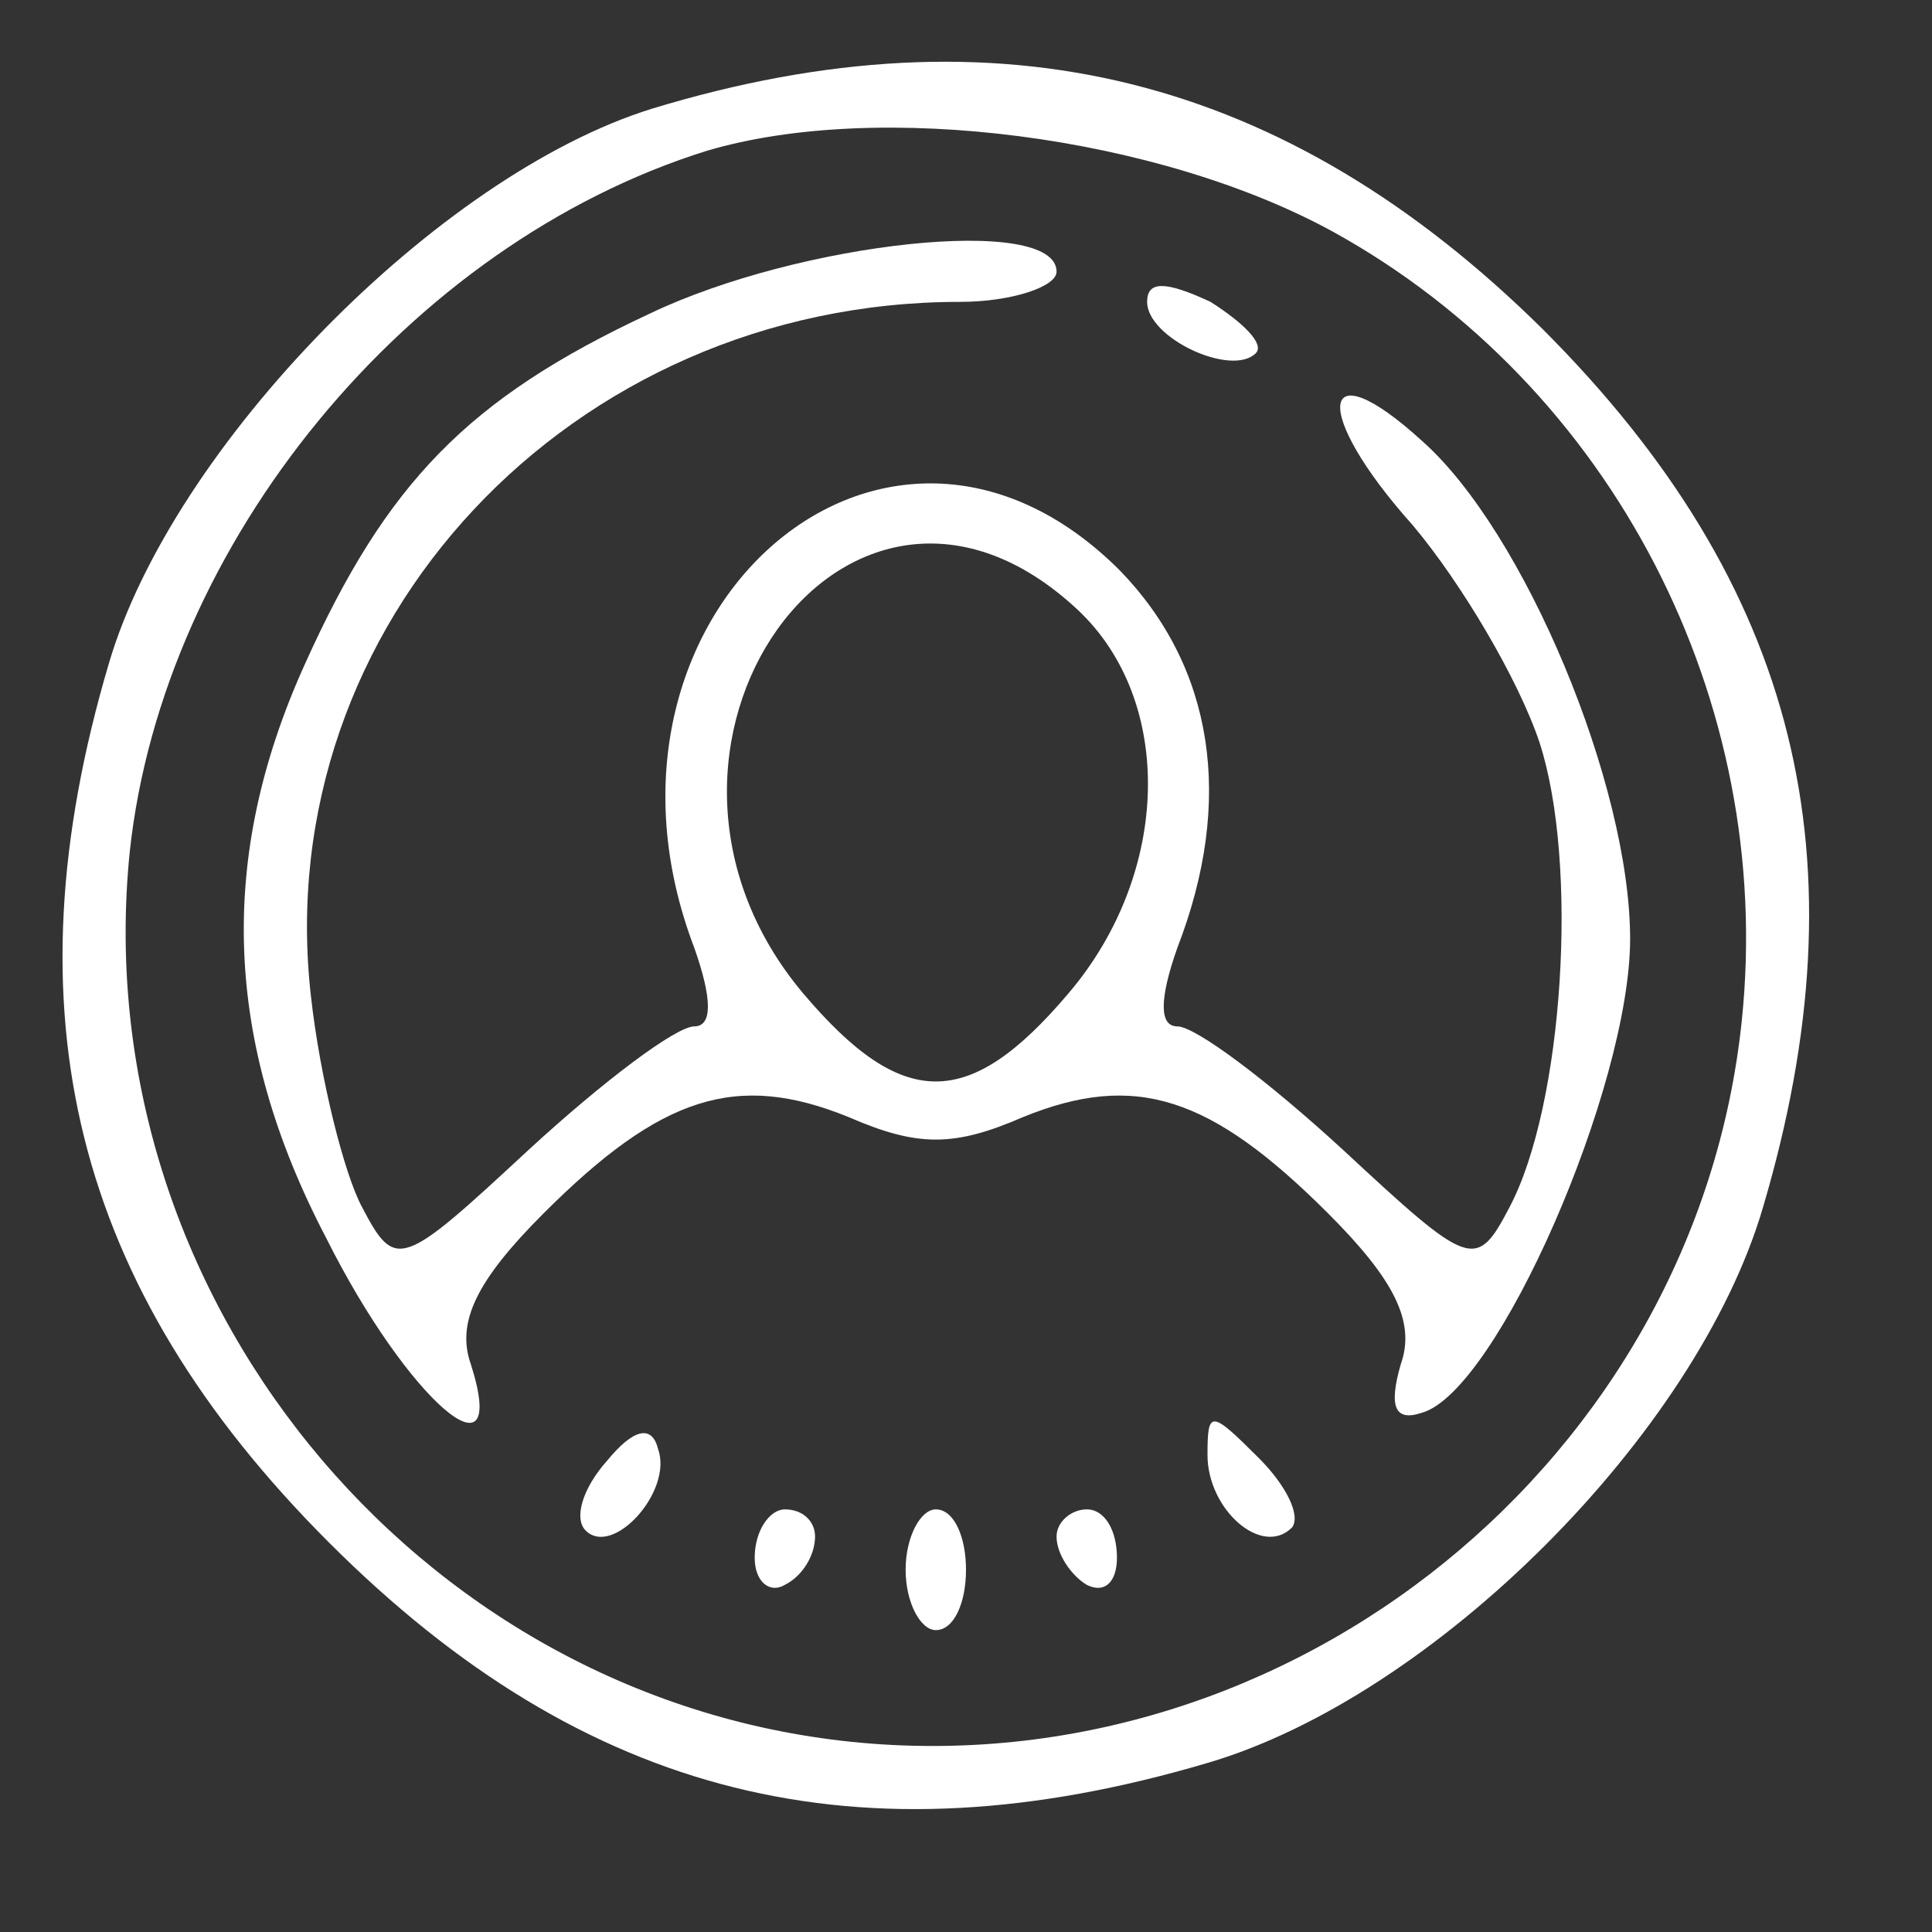 <?xml version="1.0" standalone="no"?>
<!DOCTYPE svg PUBLIC "-//W3C//DTD SVG 20010904//EN"
 "http://www.w3.org/TR/2001/REC-SVG-20010904/DTD/svg10.dtd">
<svg version="1.0" xmlns="http://www.w3.org/2000/svg"
 width="64pt" height="64pt" viewBox="0 0 64 64"
 preserveAspectRatio="xMidYMid meet">

<rect x="0" y="0" width="64" height="64" fill="#333333" stroke="none"/>

<g transform="translate(0,64) scale(0.1,-0.1)"
fill="#fff" stroke="none">
<path d="M216 604 c-71 -22 -159 -112 -180 -184 -34 -115 -12 -206 73 -291 85
-85 176 -107 291 -73 75 22 162 109 184 184 34 115 12 206 -73 291 -85 84
-180 108 -295 73z m226 -41 c92 -51 146 -155 135 -261 -15 -145 -149 -254
-295 -239 -145 15 -254 149 -239 295 11 102 92 201 191 232 57 17 150 5 208
-27z"/>
<path d="M215 536 c-60 -28 -87 -56 -114 -116 -29 -64 -27 -125 7 -190 27 -54
61 -83 48 -42 -5 14 2 28 24 50 39 39 64 47 101 32 23 -10 35 -10 58 0 37 15
62 7 101 -32 22 -22 29 -36 24 -50 -4 -14 -2 -19 7 -16 25 7 69 108 69 157 0
51 -35 135 -69 165 -34 31 -37 10 -3 -28 16 -19 35 -51 42 -72 13 -40 8 -120
-10 -154 -11 -21 -13 -20 -55 19 -25 23 -49 41 -55 41 -6 0 -6 9 0 26 19 49
12 93 -19 125 -78 78 -183 -15 -141 -125 6 -17 6 -26 0 -26 -6 0 -30 -18 -55
-41 -42 -39 -44 -40 -55 -19 -6 11 -14 43 -17 70 -14 123 86 230 215 230 17 0
32 5 32 10 0 19 -85 10 -135 -14z m142 -98 c32 -30 31 -87 -3 -127 -33 -39
-55 -39 -88 0 -68 81 15 198 91 127z"/>
<path d="M380 540 c0 -12 28 -25 36 -17 3 3 -4 10 -15 17 -15 7 -21 7 -21 0z"/>
<path d="M201 156 c-8 -9 -11 -19 -7 -23 9 -9 29 13 24 27 -2 8 -8 7 -17 -4z"/>
<path d="M400 158 c0 -18 18 -34 28 -24 3 4 -2 14 -11 23 -16 16 -17 16 -17 1z"/>
<path d="M250 124 c0 -8 5 -12 10 -9 6 3 10 10 10 16 0 5 -4 9 -10 9 -5 0 -10
-7 -10 -16z"/>
<path d="M300 120 c0 -11 5 -20 10 -20 6 0 10 9 10 20 0 11 -4 20 -10 20 -5 0
-10 -9 -10 -20z"/>
<path d="M350 131 c0 -6 5 -13 10 -16 6 -3 10 1 10 9 0 9 -4 16 -10 16 -5 0
-10 -4 -10 -9z"/>
</g>
</svg>
